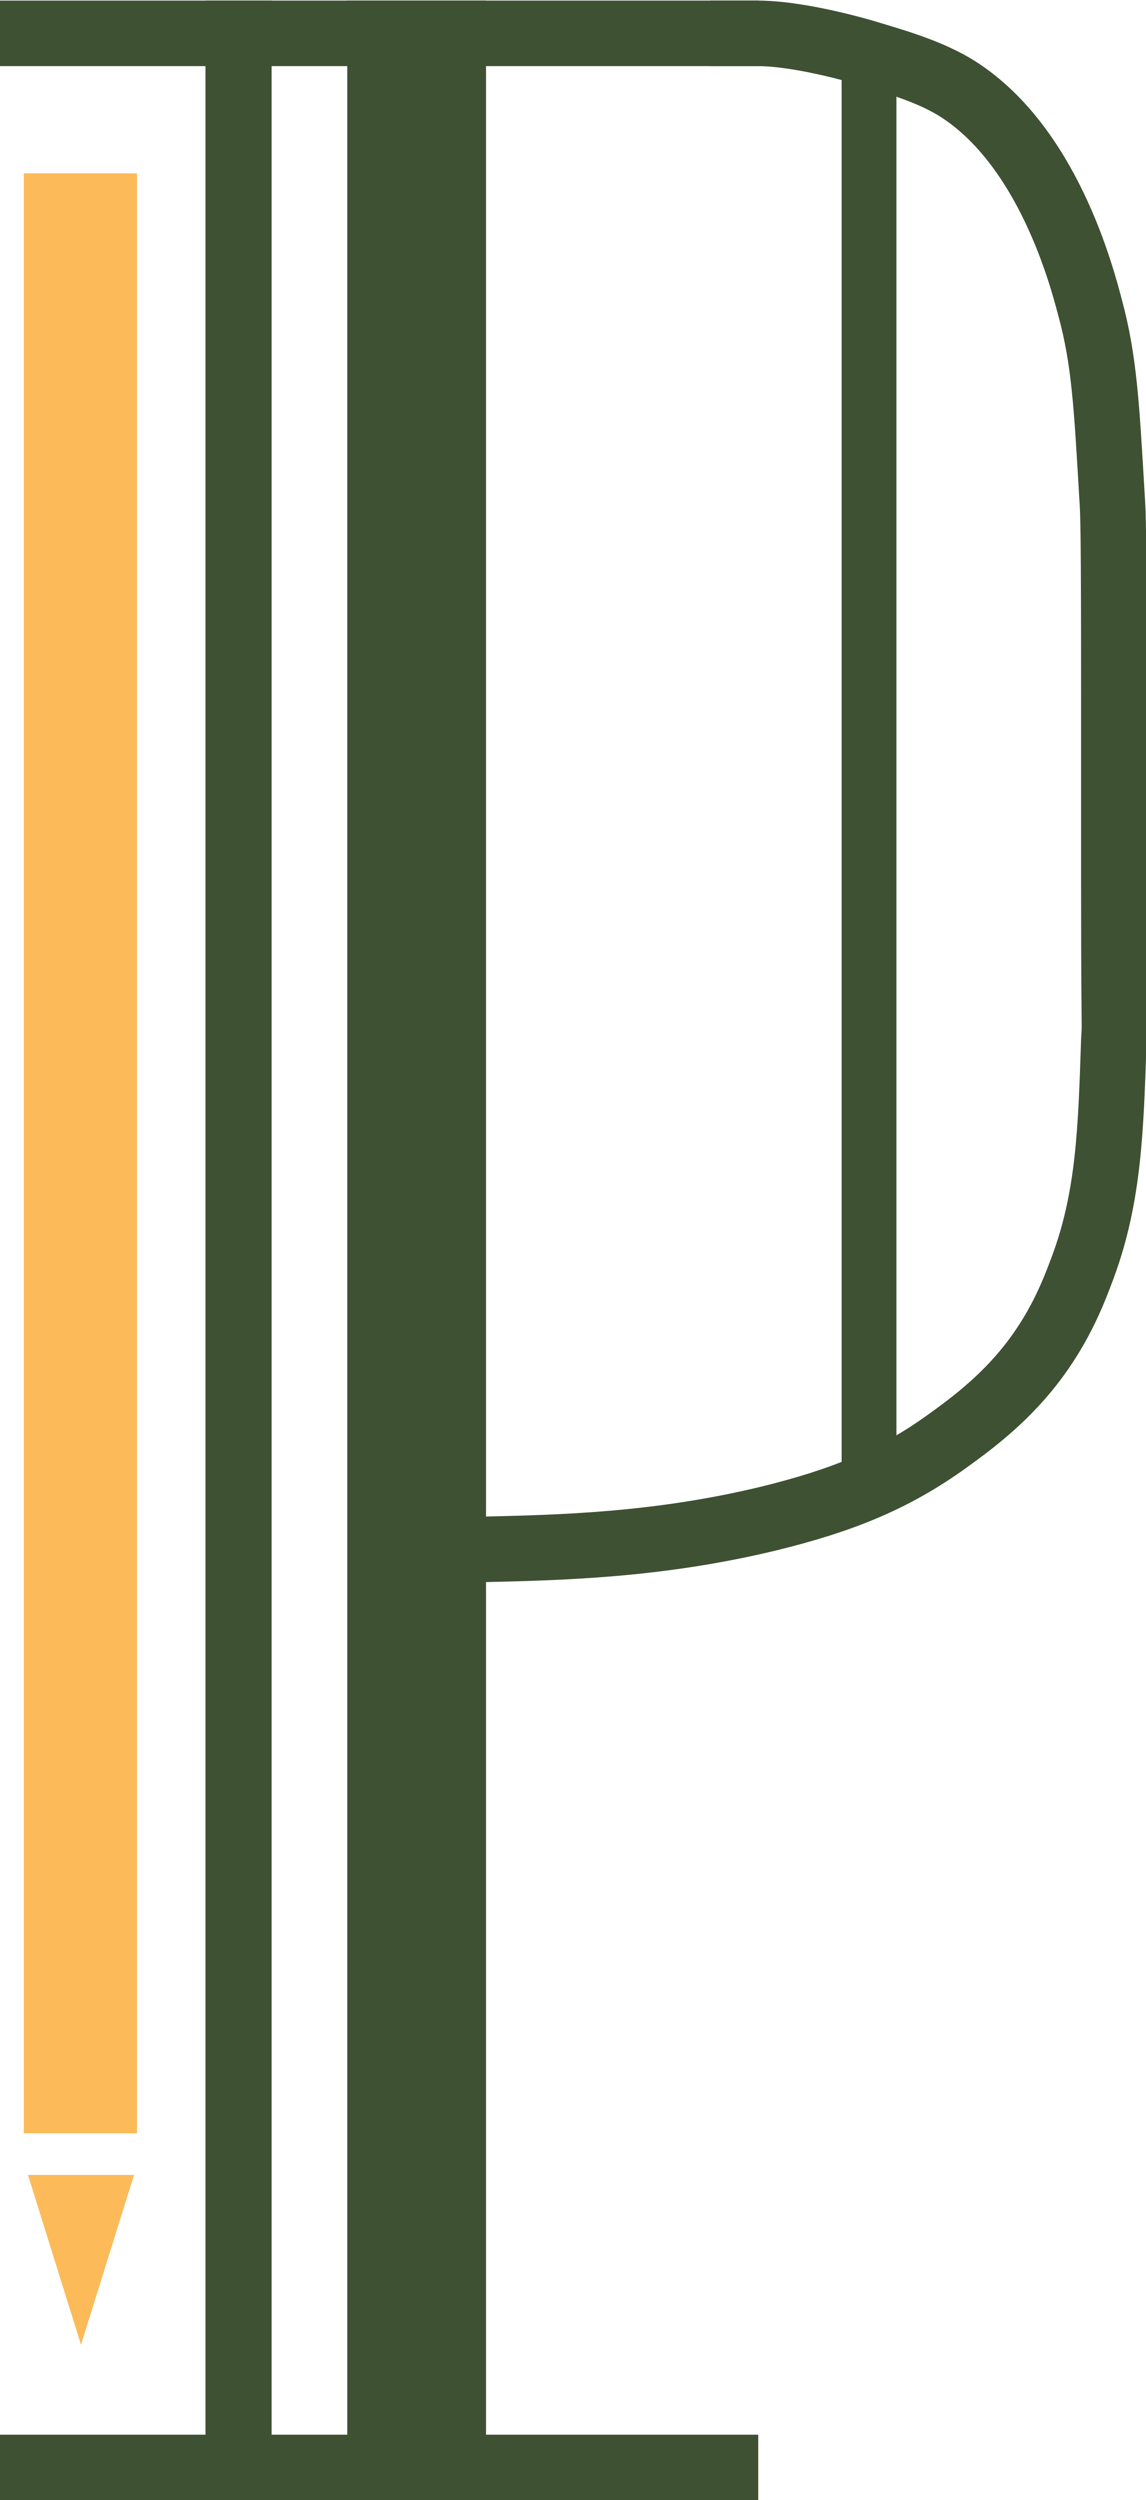 <?xml version="1.0" encoding="utf-8"?>
<!-- Generator: Adobe Illustrator 19.0.0, SVG Export Plug-In . SVG Version: 6.00 Build 0)  -->
<svg version="1.1" id="Layer_1" xmlns="http://www.w3.org/2000/svg" xmlns:xlink="http://www.w3.org/1999/xlink" x="0px" y="0px"
	 viewBox="0 0 192.4 419.7" style="enable-background:new 0 0 192.4 419.7;" xml:space="preserve">
<style type="text/css">
	.st0{fill:#FCBA59;}
	.st1{fill:#3E5133;}
	.st2{fill:none;stroke:#3E5133;stroke-width:11;stroke-miterlimit:10;}
	.st3{fill:none;stroke:#AFA935;stroke-width:11;stroke-miterlimit:10;}
</style>
<g id="XMLID_12_">
	<rect id="XMLID_4_" x="4" y="29.1" class="st0" width="19" height="329"/>
	<polygon id="XMLID_3_" class="st0" points="4.7,365.1 13.6,393.6 22.5,365.1 	"/>
</g>
<g id="XMLID_13_">
	<rect id="XMLID_5_" x="0" y="408.7" class="st1" width="127.3" height="11"/>
	<rect id="XMLID_6_" x="34.5" y="0.1" class="st1" width="11.1" height="409.1"/>
	<rect id="XMLID_7_" x="58.3" y="0.1" class="st1" width="23.3" height="408.7"/>
	<rect id="XMLID_8_" x="0" y="0.1" class="st1" width="127.4" height="11"/>
	<path id="XMLID_10_" class="st2" d="M119.3,5.6c1.1,0,2.8,0,4.8,0c1.7,0,2.9,0,3.1,0c7.5,0,18.3,3.3,18.3,3.3
		c4.3,1.3,10,2.9,14.6,5.6c15.8,9.5,21.6,32.2,22.9,37.1c2.4,8.8,2.8,16.5,3.7,31.9c0.2,2.9,0.3,5.5,0.3,34.5c0,17.6,0,17.4,0,30.1
		c0,18.2,0.1,21.3,0.1,24.2c0,0,0,1.1-0.1,2.3c-0.5,14.9-0.8,26.2-5.2,38.1c-1.6,4.3-4.1,10.9-9.8,17.7c-4.6,5.5-9.9,9.3-12.8,11.4
		c-9.1,6.6-17.9,10.1-30.1,13.1c-18.6,4.5-34.9,4.9-48.7,5.2c-1.4,0-2.6,0-3.4,0.1"/>
	<rect id="XMLID_11_" x="141.3" y="10.8" class="st1" width="9.2" height="236.3"/>
</g>
<path id="XMLID_14_" class="st3" d="M104,258.8"/>
</svg>
